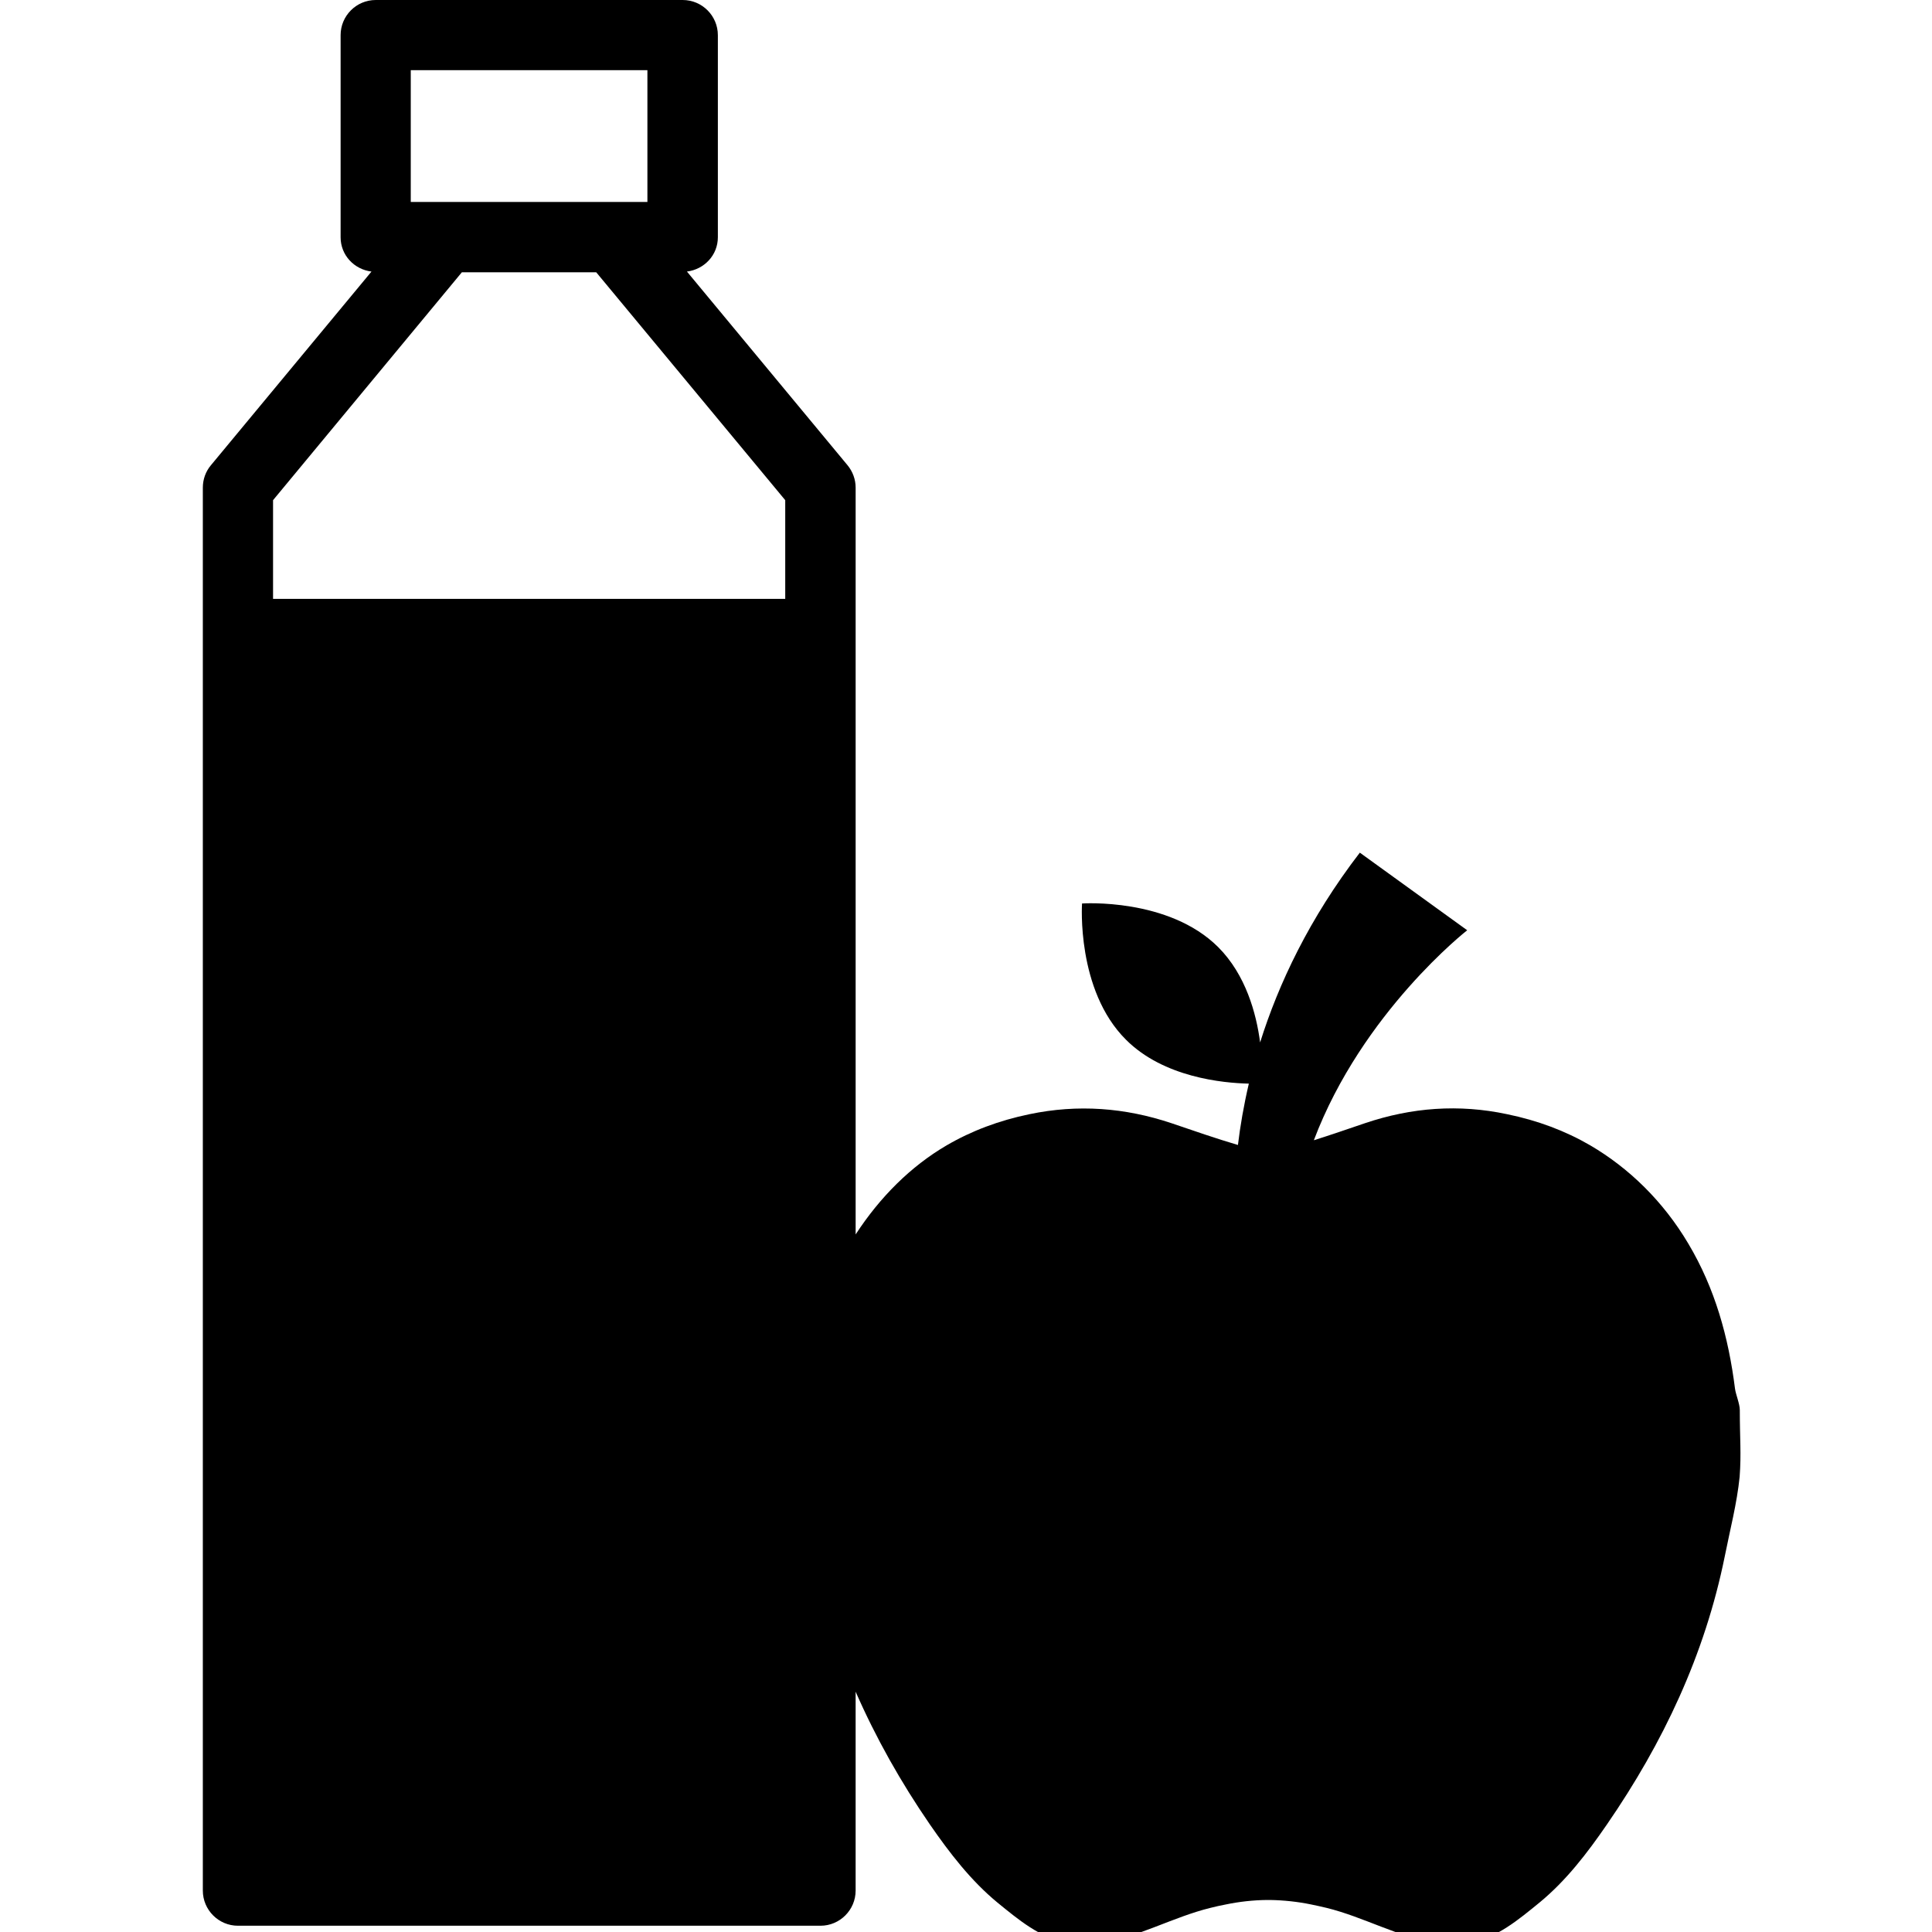 <svg xmlns="http://www.w3.org/2000/svg" viewBox="0 0 512 512"><path d="M461.066 373.677C461.066 372.041 459.995 369.564 459.793 368.008 458.084 354.41 454.5 341.438 447.422 329.575 440.779 318.368 431.709 309.547 421.423 303.526 414.79 299.67 407.452 296.923 399.373 295.268 386.603 292.555 374.122 293.482 361.751 297.652 357.203 299.198 352.682 300.763 348.183 302.18 361.007 268.251 388.824 246.528 388.824 246.528L360.368 225.962C346.97 243.399 338.831 260.698 333.944 276.254 332.936 268.524 330.117 258.301 322.859 251.023 309.687 237.844 286.753 239.433 286.753 239.433S285.171 262.373 298.396 275.532C308.36 285.516 324.063 287.023 330.955 287.172 329.592 292.997 328.667 298.433 328.066 303.433 322.184 301.691 316.35 299.67 310.491 297.671 298.117 293.526 285.639 292.595 272.843 295.268 264.761 296.94 257.489 299.67 250.82 303.559 241.368 309.095 233.209 317.227 226.753 327.138V129.24C226.753 127.056 225.985 124.965 224.602 123.289L182.046 71.966C186.634 71.384 190.241 67.627 190.241 62.87V9.316C190.235 4.176 186.059 0 180.919 0H99.581C94.441 0 90.265 4.176 90.265 9.316V62.873C90.265 67.631 93.859 71.387 98.444 71.969L55.898 123.289C54.501 124.945 53.753 127.052 53.753 129.24V501.025C53.753 506.152 57.929 510.341 63.069 510.341H217.434C222.574 510.341 226.75 506.152 226.75 501.025V448.319C232.135 460.597 238.725 472.293 246.418 483.484 251.688 491.104 257.277 498.369 264.305 504.177 269.857 508.695 275.655 513.596 282.91 514.919 283.711 515.029 284.549 514.919 285.42 514.919 286.368 514.919 287.348 514.919 288.313 514.919 289.423 514.919 290.577 515.069 291.754 514.919 301.797 513.32 310.96 508.007 320.785 505.603 322.168 505.258 323.441 504.968 324.867 504.699 328.375 503.971 332.065 503.552 335.746 503.515 335.885 503.515 335.995 503.515 336.138 503.515 336.244 503.515 336.381 503.515 336.537 503.515 340.231 503.572 343.944 503.974 347.452 504.699 348.782 504.988 350.181 505.261 351.531 505.603 361.359 508.007 370.485 513.317 380.519 514.919 381.666 515.069 382.846 514.919 383.993 514.919 384.938 514.919 385.935 514.919 386.972 514.919 387.734 514.919 388.571 515.029 389.409 514.919 396.65 513.609 402.472 508.695 408.007 504.177 415.059 498.369 420.628 491.104 425.864 483.484 440.719 461.907 451.79 438.585 457.093 412.386 458.476 405.398 460.308 398.449 461.023 391.354 461.485 385.177 461.066 381.247 461.066 373.677ZM108.857 18.592H171.57V53.521H108.857V18.592ZM122.401 72.152H158.002L208.095 132.551V158.713H72.362V132.551L122.401 72.152Z"/></svg>